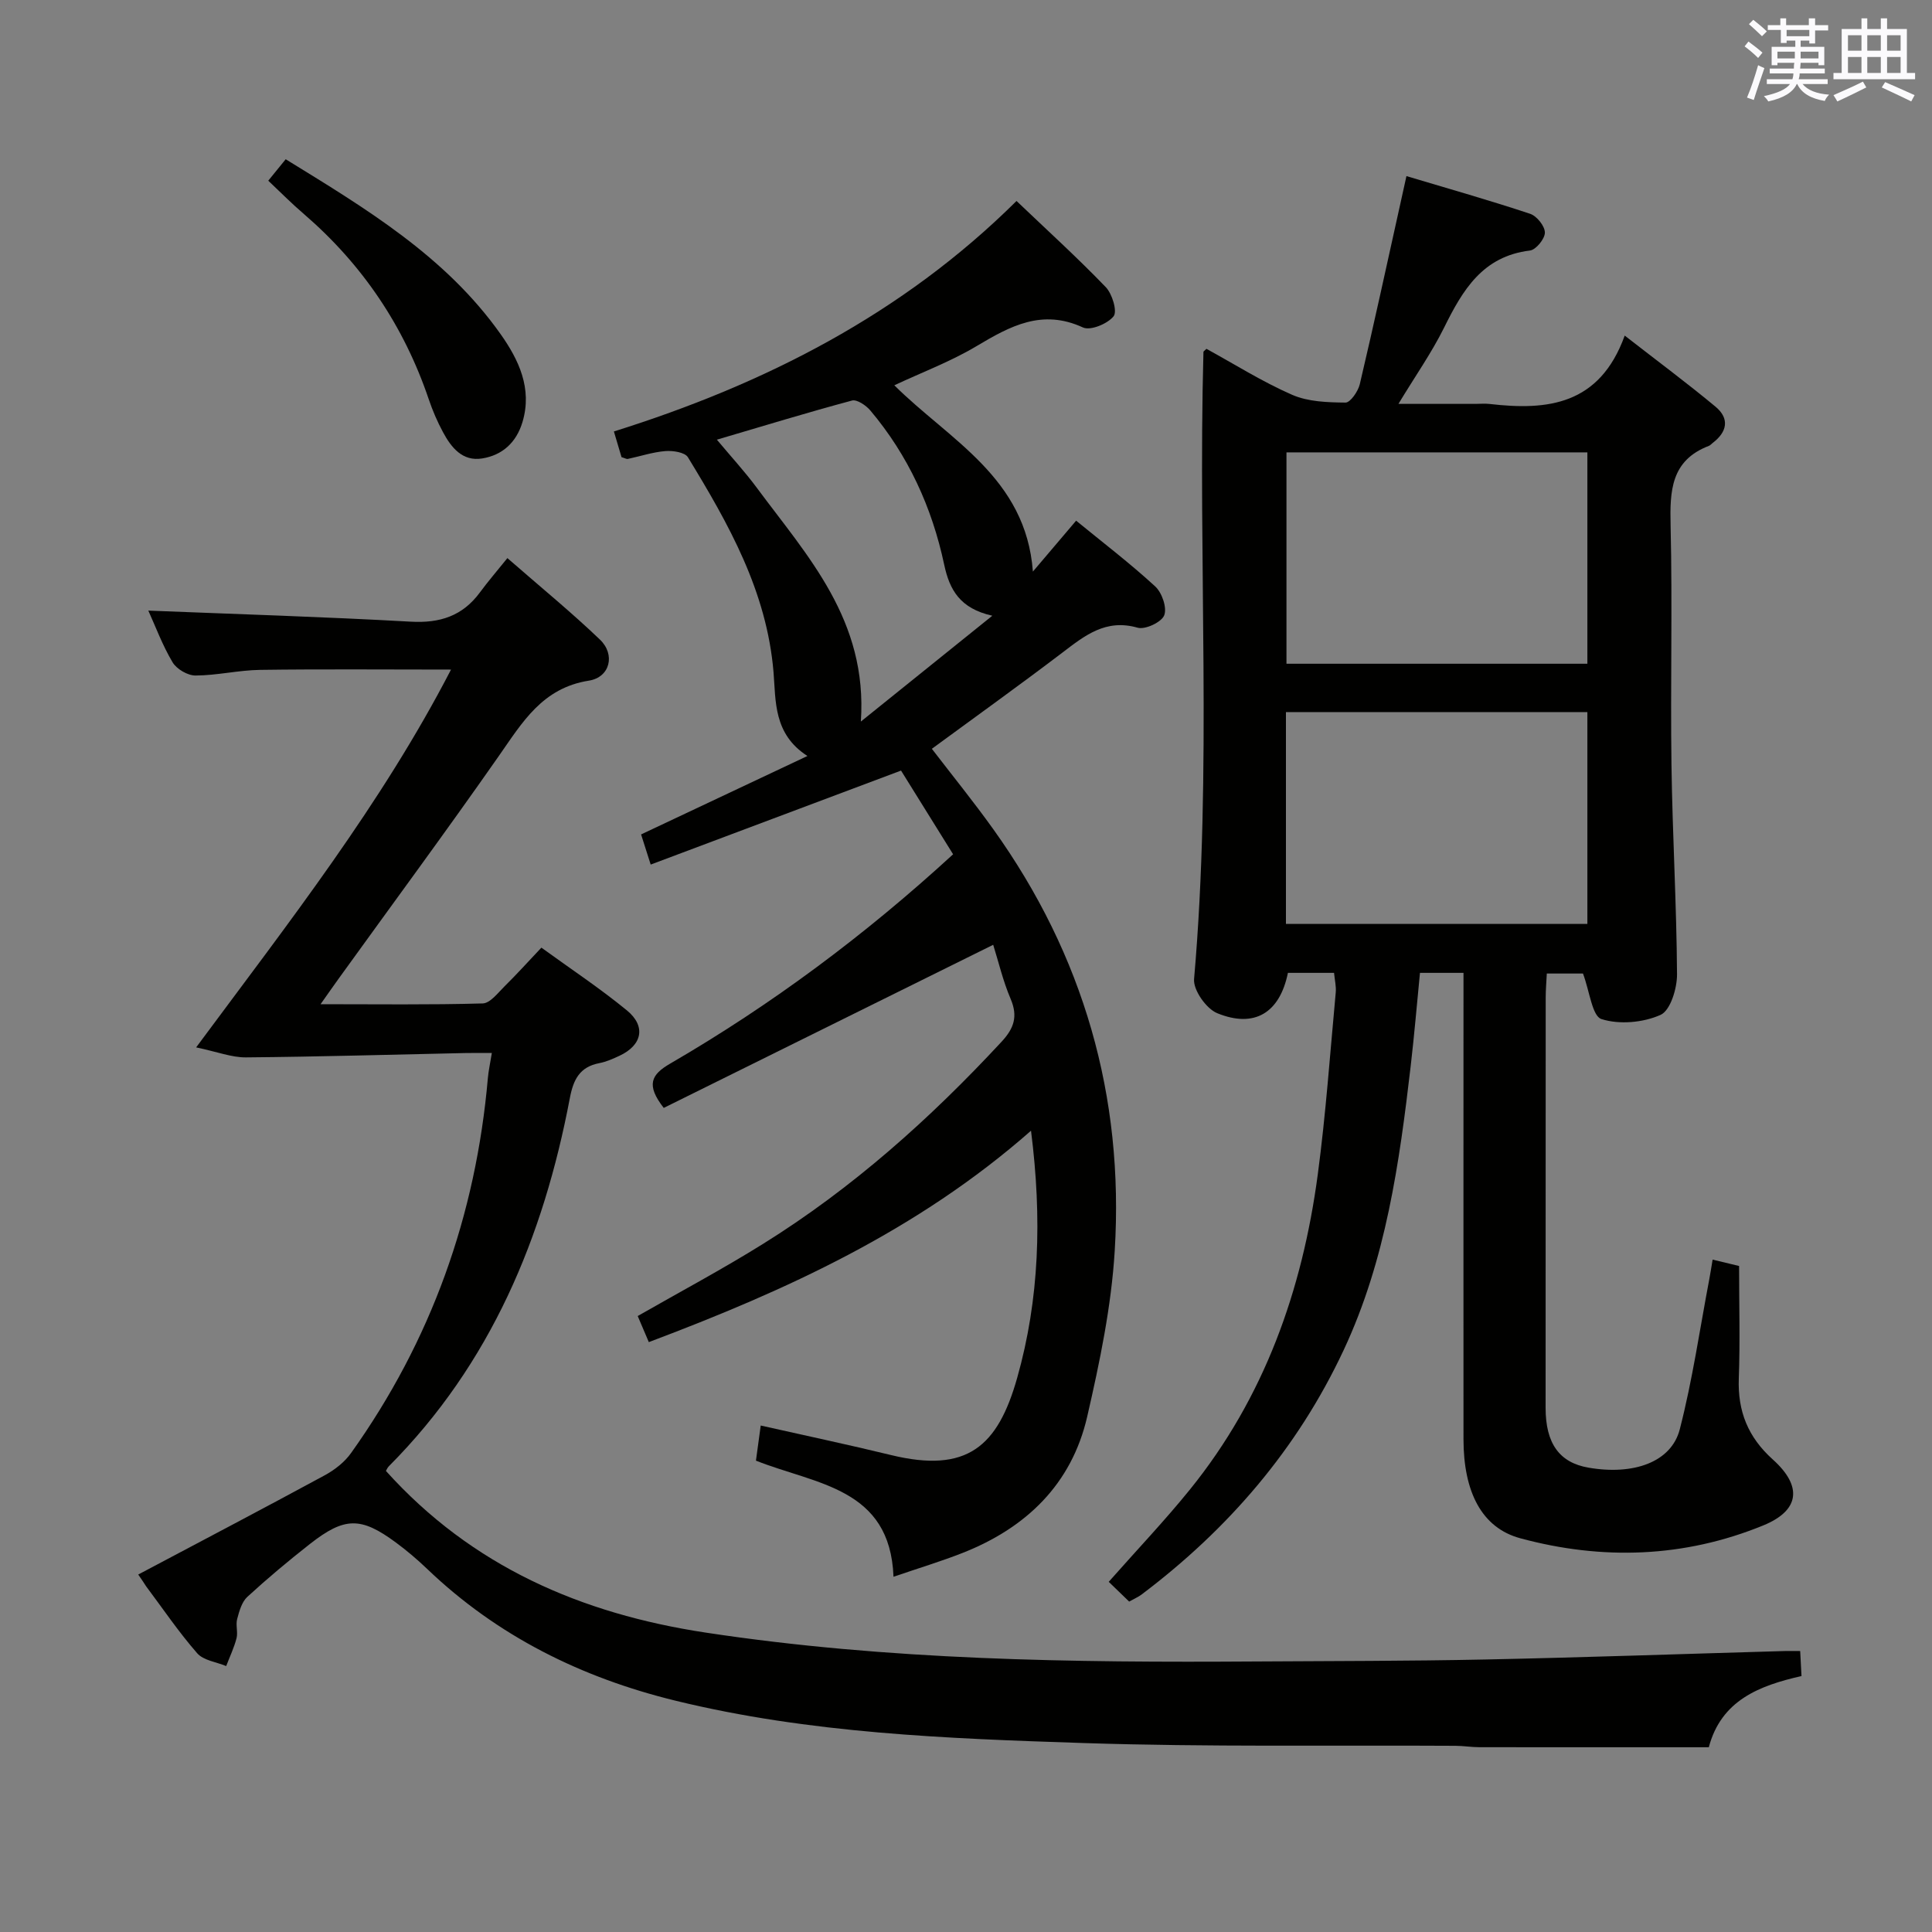 <svg enable-background="new 0 0 400 400" viewBox="0 0 400 400" xmlns="http://www.w3.org/2000/svg"><rect x="0" y="0" width="400" height="400" fill="#808080" stroke="none"/><g fill="#010100"><path d="m303 201.42c-3.16 0-5.76 0-9.01 0-.63 6.42-1.17 12.82-1.91 19.2-2.35 20.16-5.14 40.21-13.88 58.88-9.6 20.51-23.9 37.1-41.89 50.66-.64.48-1.41.8-2.53 1.43-1.43-1.39-2.81-2.72-4.23-4.09 5.91-6.69 11.63-12.7 16.83-19.13 15.39-19.03 23.25-41.24 26.45-65.2 1.67-12.51 2.55-25.12 3.72-37.69.12-1.26-.21-2.57-.35-4.06-3.39 0-6.48 0-9.55 0-1.68 8.25-6.89 11.52-14.64 8.35-2.26-.92-4.99-4.79-4.79-7.07 3.78-43.25.77-86.58 1.94-129.84 0-.11.19-.21.62-.64 5.81 3.18 11.57 6.82 17.74 9.52 3.32 1.45 7.34 1.57 11.05 1.61 1 .01 2.61-2.32 2.96-3.8 2.93-12.43 5.63-24.92 8.4-37.39.39-1.74.77-3.48 1.26-5.7 8.86 2.65 17.3 5.04 25.62 7.81 1.37.46 3.04 2.54 3.04 3.88.01 1.29-1.85 3.57-3.09 3.72-9.81 1.18-13.94 8.2-17.79 15.99-2.56 5.16-5.91 9.93-9.44 15.76h15.92c1 0 2.01-.1 3 .02 11.93 1.38 22.72.25 27.93-14.16 6.91 5.38 12.99 9.89 18.81 14.73 2.94 2.45 2.41 5.21-.59 7.49-.27.2-.49.49-.79.61-7.88 3.01-8.1 9.33-7.93 16.51.39 16.49-.05 33 .18 49.49.2 14.47 1.06 28.94 1.15 43.41.02 2.91-1.37 7.49-3.41 8.4-3.6 1.61-8.53 2.05-12.23.87-1.93-.61-2.44-5.71-3.83-9.43-1.71 0-4.42 0-7.49 0-.08 1.72-.23 3.34-.23 4.95-.02 28.31-.02 56.64-.02 84.97 0 7.38 2.86 11.34 8.87 12.38 9.34 1.62 17.16-1.13 18.91-7.94 2.64-10.24 4.15-20.77 6.13-31.18.21-1.11.38-2.22.67-3.95 1.95.47 3.61.87 5.48 1.32 0 7.98.22 15.64-.06 23.28-.25 6.8 1.91 12.17 7.04 16.78 6.2 5.57 5.56 10.56-1.95 13.64-16.38 6.71-33.38 7.26-50.34 2.67-7.98-2.16-11.74-9.59-11.75-20.49-.02-30.49 0-60.99 0-91.49 0-1.49 0-2.98 0-5.08zm-36.65-107.76v43.76h62.3c0-14.8 0-29.19 0-43.76-20.92 0-41.49 0-62.3 0zm62.3 97.62c0-14.83 0-29.36 0-43.85-21.03 0-41.7 0-62.41 0v43.85z"/><path d="m28.62 325.99c13.11-6.95 25.89-13.65 38.58-20.53 2.07-1.12 4.13-2.72 5.48-4.62 16.6-23.26 25.85-49.23 28.33-77.66.13-1.48.46-2.94.82-5.17-2.02 0-3.77-.03-5.52.01-15.13.32-30.26.77-45.39.9-2.93.03-5.88-1.14-10.31-2.07 19.31-26.05 38.34-50.34 52.77-78.22-13.68 0-26.6-.12-39.51.06-4.46.06-8.92 1.15-13.38 1.17-1.63.01-3.92-1.33-4.76-2.74-2.09-3.51-3.53-7.41-5.02-10.7 18.23.73 36.3 1.28 54.34 2.29 6.02.34 10.7-1.17 14.29-6.03 1.68-2.28 3.54-4.44 5.71-7.13 7.07 6.17 13.34 11.29 19.17 16.88 3.21 3.07 2.11 7.79-2.3 8.49-9.64 1.52-13.76 8.62-18.63 15.58-10.86 15.54-22.13 30.8-33.22 46.18-1.04 1.44-2.06 2.91-3.7 5.23 11.79 0 22.68.15 33.56-.16 1.56-.04 3.16-2.19 4.55-3.56 2.48-2.44 4.81-5.03 7.61-7.99 6.02 4.37 12.09 8.39 17.69 12.98 4.02 3.29 3.18 7.2-1.49 9.39-1.35.63-2.75 1.26-4.2 1.54-4.07.78-5.38 3.39-6.11 7.24-5.47 28.82-16.37 55.02-37.45 76.2-.33.33-.51.8-.63.99 17.8 19.77 40.41 29.56 66.19 33.47 37.82 5.74 75.88 6.23 113.99 5.98 15.82-.1 31.65-.08 47.47-.41 20.62-.43 41.24-1.16 61.86-1.75.97-.03 1.95 0 3.3 0 .09 1.77.18 3.35.27 5.18-8.81 1.99-16.63 5.06-19.19 14.74-15.9 0-31.69.01-47.47-.01-1.66 0-3.31-.28-4.97-.29-25.65-.15-51.32.27-76.96-.57-28.36-.93-56.81-1.99-84.58-8.78-19.38-4.74-36.81-13.33-51.37-27.27-2.04-1.95-4.21-3.8-6.48-5.47-7.24-5.35-10.62-5.32-17.79.3-4.45 3.49-8.8 7.13-12.96 10.95-1.15 1.06-1.68 2.97-2.11 4.6-.33 1.24.19 2.72-.13 3.97-.51 1.97-1.41 3.85-2.14 5.76-2.04-.85-4.71-1.16-6.01-2.66-3.82-4.37-7.09-9.21-10.58-13.87-.36-.56-.72-1.12-1.62-2.42z"/><path d="m128.68 94.65c-.54-1.82-1.01-3.41-1.58-5.32 31.17-9.78 59.7-24.24 83.36-47.72 6.33 6.04 12.61 11.74 18.48 17.84 1.34 1.39 2.42 5.02 1.62 6.03-1.24 1.56-4.79 3.03-6.34 2.32-8.47-3.91-15.07-.29-22.05 3.87-5.33 3.18-11.25 5.4-17.01 8.1 11.44 11.37 27.23 19.07 28.69 38.57 3.13-3.69 5.87-6.91 8.95-10.54 5.47 4.48 11.14 8.8 16.36 13.6 1.41 1.29 2.49 4.41 1.88 5.99-.55 1.42-3.93 3.02-5.5 2.57-6.61-1.89-10.94 1.62-15.6 5.17-8.85 6.73-17.89 13.2-27.01 19.9 4.3 5.6 8.67 10.99 12.7 16.62 18.71 26.12 27.12 55.4 25.16 87.34-.7 11.51-3.1 23-5.69 34.28-3.22 14.02-12.64 23.07-25.84 28.26-4.46 1.75-9.07 3.14-14.27 4.92-.7-18.46-16.04-19.09-28.48-24.04.31-2.26.63-4.65.99-7.27 9.26 2.09 18.14 3.96 26.96 6.11 15.79 3.84 22.12-1.77 26.14-15.99 4.6-16.27 5.16-33.02 2.86-51.16-23.51 20.69-50.73 33.08-79.13 43.77-.78-1.83-1.54-3.62-2.3-5.4 8.77-5.02 17.55-9.7 25.97-14.95 18.5-11.52 34.6-25.92 49.39-41.87 2.56-2.77 3.39-5.23 1.85-8.84-1.6-3.75-2.53-7.78-3.61-11.2-23.05 11.41-45.75 22.66-68.21 33.77-3.72-4.77-2.6-6.89 1.33-9.17 20.92-12.15 40.25-26.52 58.58-43.34-3.69-5.93-7.34-11.79-10.78-17.33-17.48 6.56-34.48 12.94-51.83 19.46-.81-2.56-1.35-4.24-1.99-6.24 11.29-5.32 22.46-10.59 34.44-16.24-7.08-4.55-6.53-11.43-7.02-17.37-1.4-16.74-9.31-30.69-17.73-44.49-.63-1.02-3.1-1.39-4.65-1.27-2.62.21-5.18 1.07-7.77 1.62-.27.07-.62-.16-1.32-.36zm76.77 32.83c-6.72-1.5-8.86-5.39-9.96-10.55-2.52-11.85-7.45-22.65-15.31-31.96-.89-1.05-2.76-2.32-3.79-2.04-9.22 2.47-18.35 5.27-27.97 8.1 3.01 3.6 5.82 6.65 8.27 9.96 10.48 14.16 22.98 27.4 21.54 48.4 9.36-7.52 17.82-14.33 27.22-21.91z"/><path d="m55.54 37.41c1.21-1.49 2.24-2.75 3.61-4.44 16.58 10.2 33.11 20.1 44.51 36.23 3.71 5.25 6.59 11.22 4.52 18.16-1.26 4.23-4.15 6.89-8.37 7.56-4.07.65-6.38-2.26-8.09-5.44-1.17-2.17-2.16-4.47-2.95-6.81-5.13-15.14-13.73-27.91-25.84-38.35-2.51-2.14-4.82-4.49-7.39-6.91z"/></g><path d="m361.2 9.6.8-1c.9.7 1.9 1.4 2.9 2.3l-.9 1.1c-1-1-2-1.8-2.8-2.4zm.5 10.6c.9-2.1 1.6-4.3 2.3-6.7.4.2.8.4 1.3.6-.7 2.1-1.5 4.3-2.2 6.6zm.4-15.2.9-.9c1 .8 2 1.6 2.8 2.4l-1 1c-.9-.9-1.8-1.7-2.7-2.5zm12.5-1.2h1.2v1.4h2.7v1.1h-2.7v2.7h-1.2v-.6h-1.8v1.3h4.9v3.8h-1.2v-.5h-3.7c0 .4-.1.9-.1 1.2h5.1v1h-5.2c0 .5-.1.9-.2 1.2h6v1h-5.2c1.1 1.3 2.9 2 5.5 2.2-.4.4-.7.8-.9 1.3-2.9-.5-4.8-1.6-5.7-3.5h-.1c-.8 1.7-2.7 2.9-5.9 3.6-.2-.4-.6-.8-.9-1.1 2.8-.6 4.6-1.4 5.4-2.5h-4.8v-1h5.3c.1-.3.2-.7.2-1.2h-4.9v-1h5c0-.4 0-.8.1-1.2h-3.5v.5h-1.2v-3.8h4.9v-1.3h-1.8v.5h-1.2v-2.7h-2.7v-1h2.6v-1.4h1.2v1.4h4.7v-1.4zm-6.6 8.3h3.6c0-.4 0-.9 0-1.4h-3.6zm1.9-4.6h4.7v-1.3h-4.7zm6.6 3.2h-3.7v1.4h3.7z" fill="#fbfafc"/><path d="m385.3 3.8h1.3v2.2h2.8v-2.2h1.3v2.2h4.1v9.1h1.7v1.3h-16.9v-1.3h1.7v-9.1h4.1v-2.2zm.4 13.1.7 1.2c-1.8.9-3.8 1.9-6 2.9-.2-.4-.5-.8-.8-1.3 2.3-1 4.3-1.9 6.1-2.8zm-3.1-6.4h2.8v-3.2h-2.8zm0 4.6h2.8v-3.3h-2.8zm4-4.6h2.8v-3.2h-2.8zm0 4.6h2.8v-3.3h-2.8zm3.7 1.9c2.1.9 4.1 1.8 6.1 2.7l-.7 1.3c-2.2-1.1-4.2-2-6.1-2.9zm3.2-9.7h-2.8v3.2h2.8zm-2.8 7.8h2.8v-3.3h-2.8z" fill="#fbfafc"/></svg>